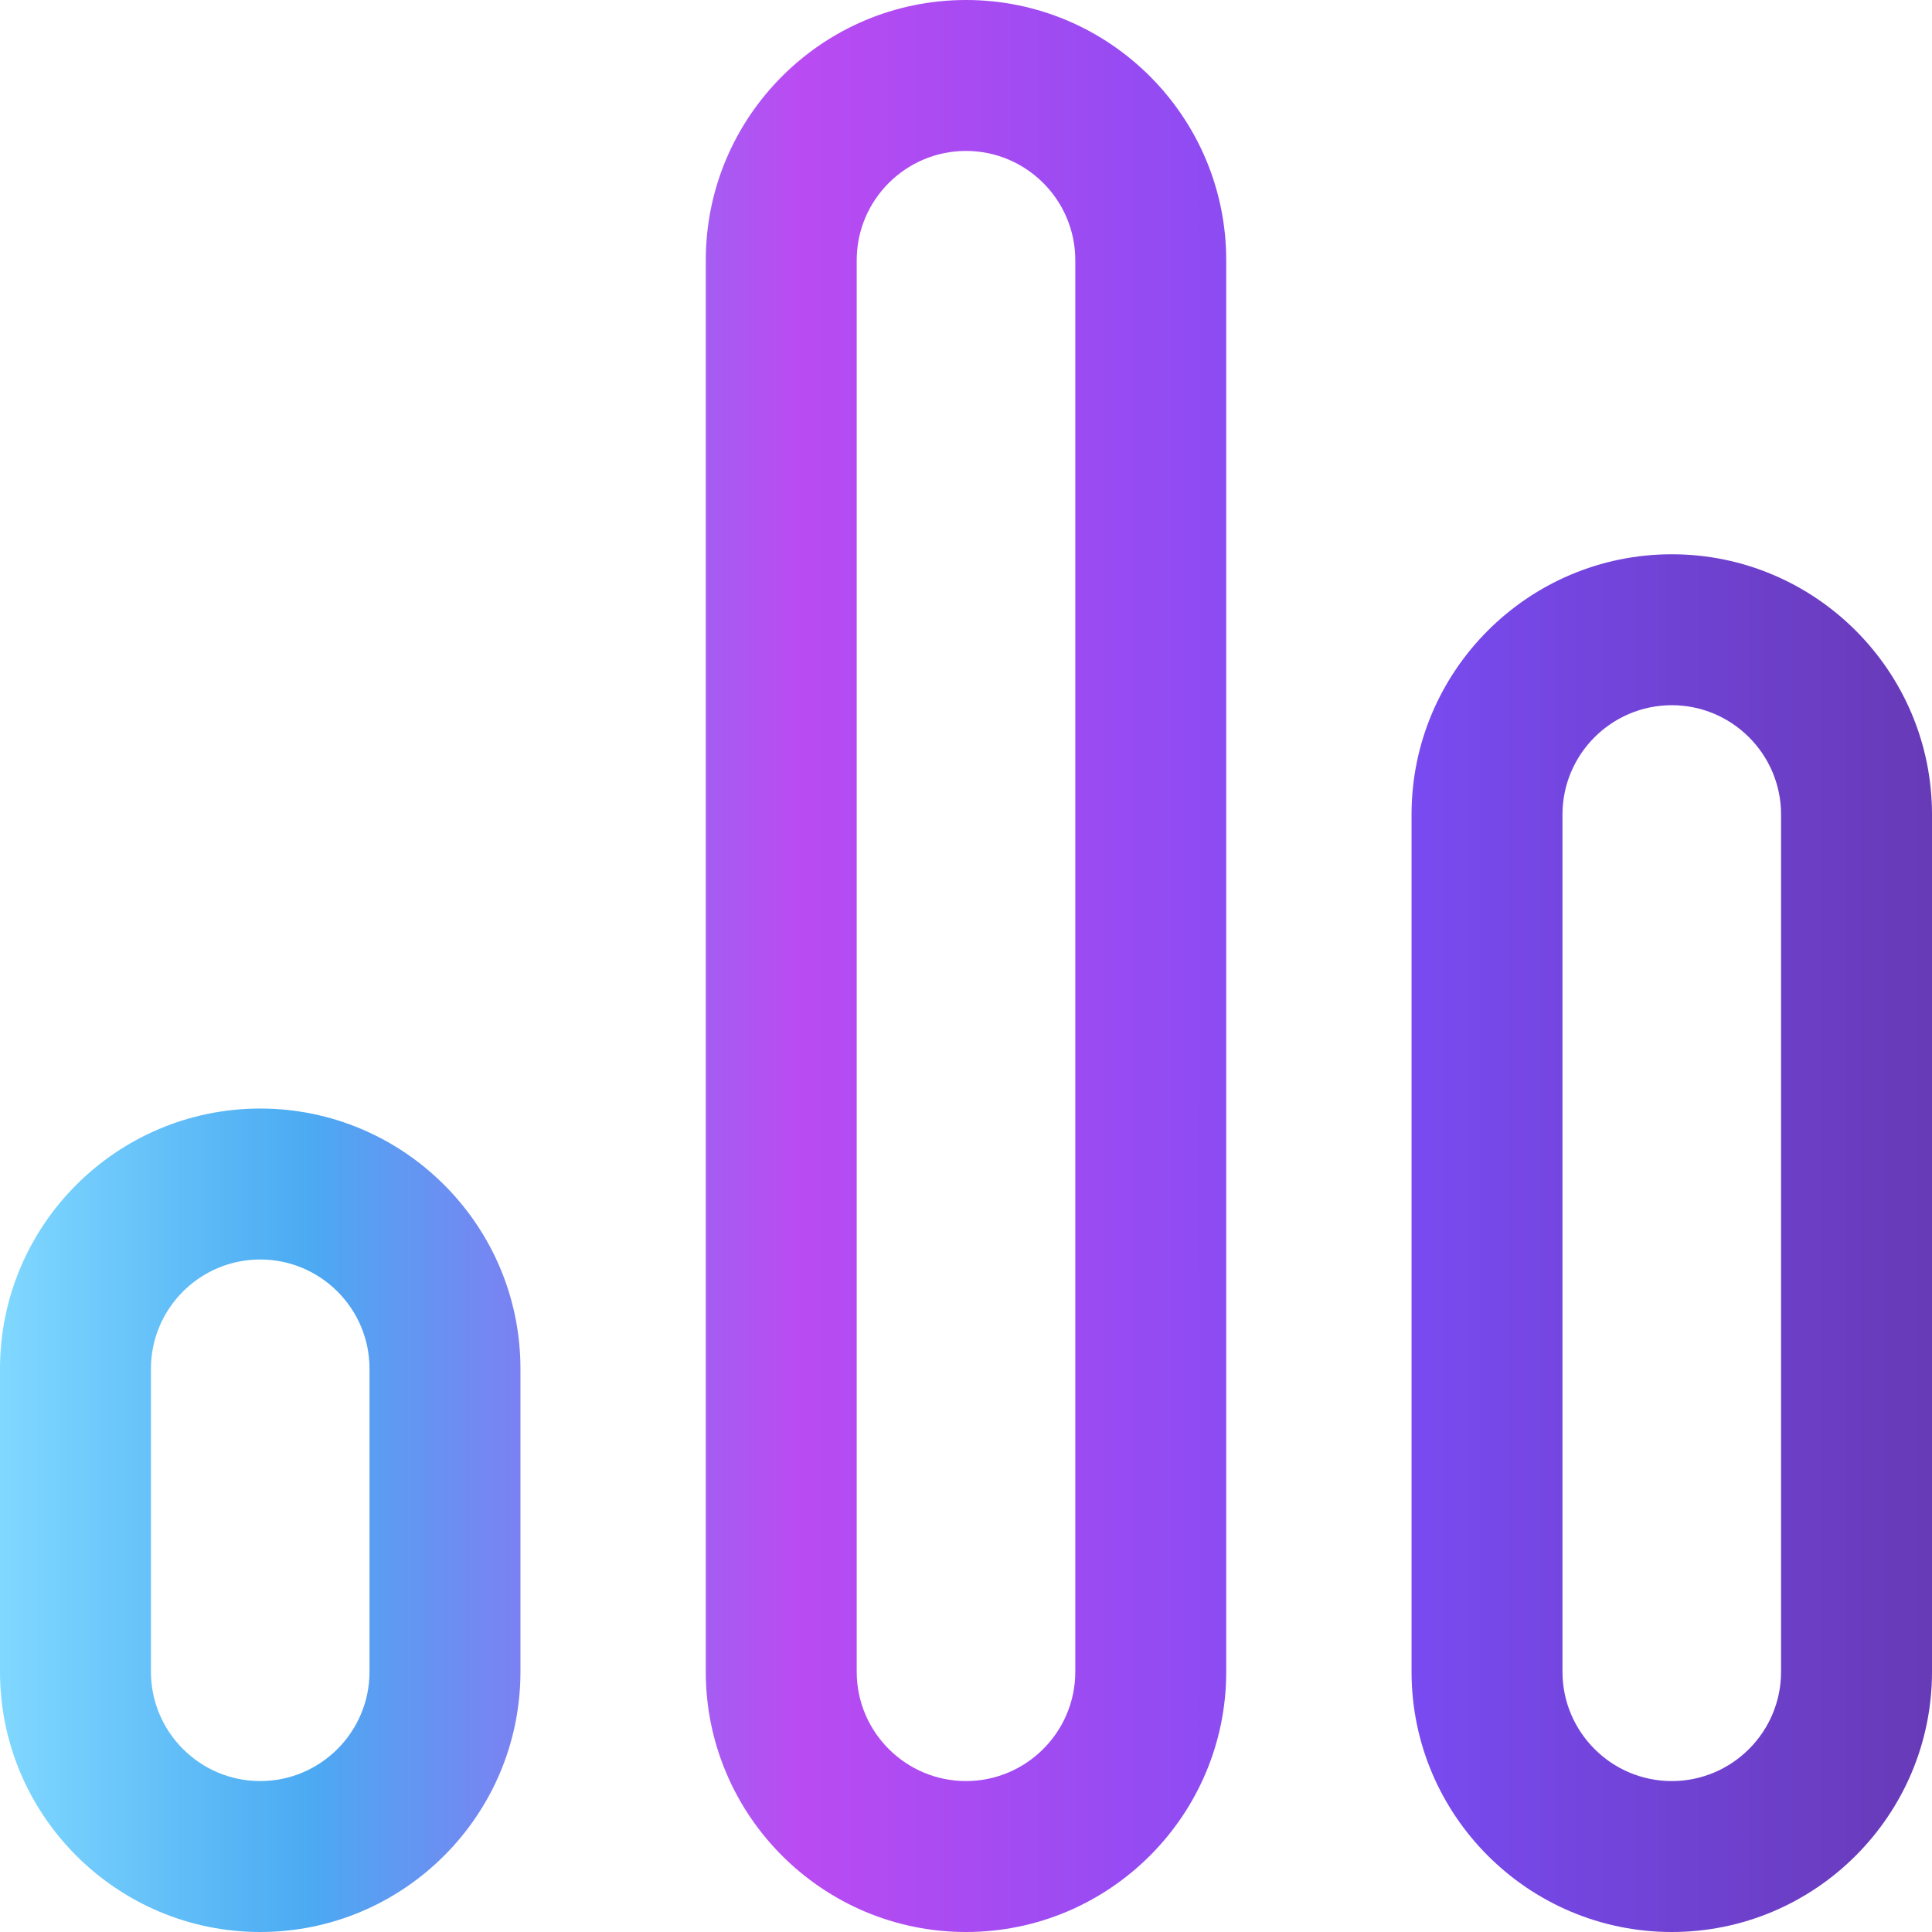 <?xml version="1.0" encoding="iso-8859-1"?>
<!-- Generator: Adobe Illustrator 19.0.0, SVG Export Plug-In . SVG Version: 6.00 Build 0)  -->
<svg version="1.1" id="Capa_1" xmlns="http://www.w3.org/2000/svg" xmlns:xlink="http://www.w3.org/1999/xlink" x="0px" y="0px"
	 viewBox="0 0 512 512" style="enable-background:new 0 0 512 512;" xml:space="preserve">
<linearGradient id="SVGID_1_" gradientUnits="userSpaceOnUse" x1="0" y1="258" x2="512" y2="258" gradientTransform="matrix(1 0 0 -1 0 514)">
	<stop  offset="0" style="stop-color:#80D8FF"/>
	<stop  offset="0.16" style="stop-color:#4baaf2"/>
	<stop  offset="0.413" style="stop-color:#ba4bf2"/>
	<stop  offset="0.725" style="stop-color:#7a4bf2"/>
	<stop  offset="1" style="stop-color:#673ab7"/>
</linearGradient>
<path style="fill:url(#SVGID_1_);" d="M68.963,512C30.937,512,0,481.063,0,443.037v-80.299c0-38.025,30.937-68.962,68.962-68.962
	c38.026,0,68.963,30.937,68.963,68.962v80.299C137.925,481.063,106.989,512,68.963,512z M68.963,333.776
	c-15.97,0-28.963,12.992-28.963,28.962v80.299C40,459.007,52.993,472,68.962,472l0,0c15.97,0,28.962-12.993,28.962-28.963v-80.299
	C97.925,346.769,84.933,333.776,68.963,333.776z M256,512c-38.026,0-68.963-30.937-68.963-68.963V68.963
	C187.037,30.937,217.974,0,256,0s68.963,30.937,68.963,68.963v374.074C324.963,481.063,294.026,512,256,512z M256,40
	c-15.97,0-28.963,12.992-28.963,28.963v374.074C227.037,459.008,240.03,472,256,472s28.963-12.992,28.963-28.963V68.963
	C284.963,52.992,271.97,40,256,40z M443.038,512L443.038,512c-38.026,0-68.963-30.937-68.963-68.963V215.851
	c0-38.026,30.937-68.963,68.962-68.963c38.026,0,68.963,30.937,68.963,68.963v227.187C512,481.063,481.063,512,443.038,512z
	 M443.038,186.888c-15.97,0-28.963,12.992-28.963,28.963v227.187c0,15.97,12.993,28.963,28.962,28.963
	c15.97,0,28.963-12.993,28.963-28.963V215.851C472,199.88,459.007,186.888,443.038,186.888z"/>
<g>
</g>
<g>
</g>
<g>
</g>
<g>
</g>
<g>
</g>
<g>
</g>
<g>
</g>
<g>
</g>
<g>
</g>
<g>
</g>
<g>
</g>
<g>
</g>
<g>
</g>
<g>
</g>
<g>
</g>
</svg>
